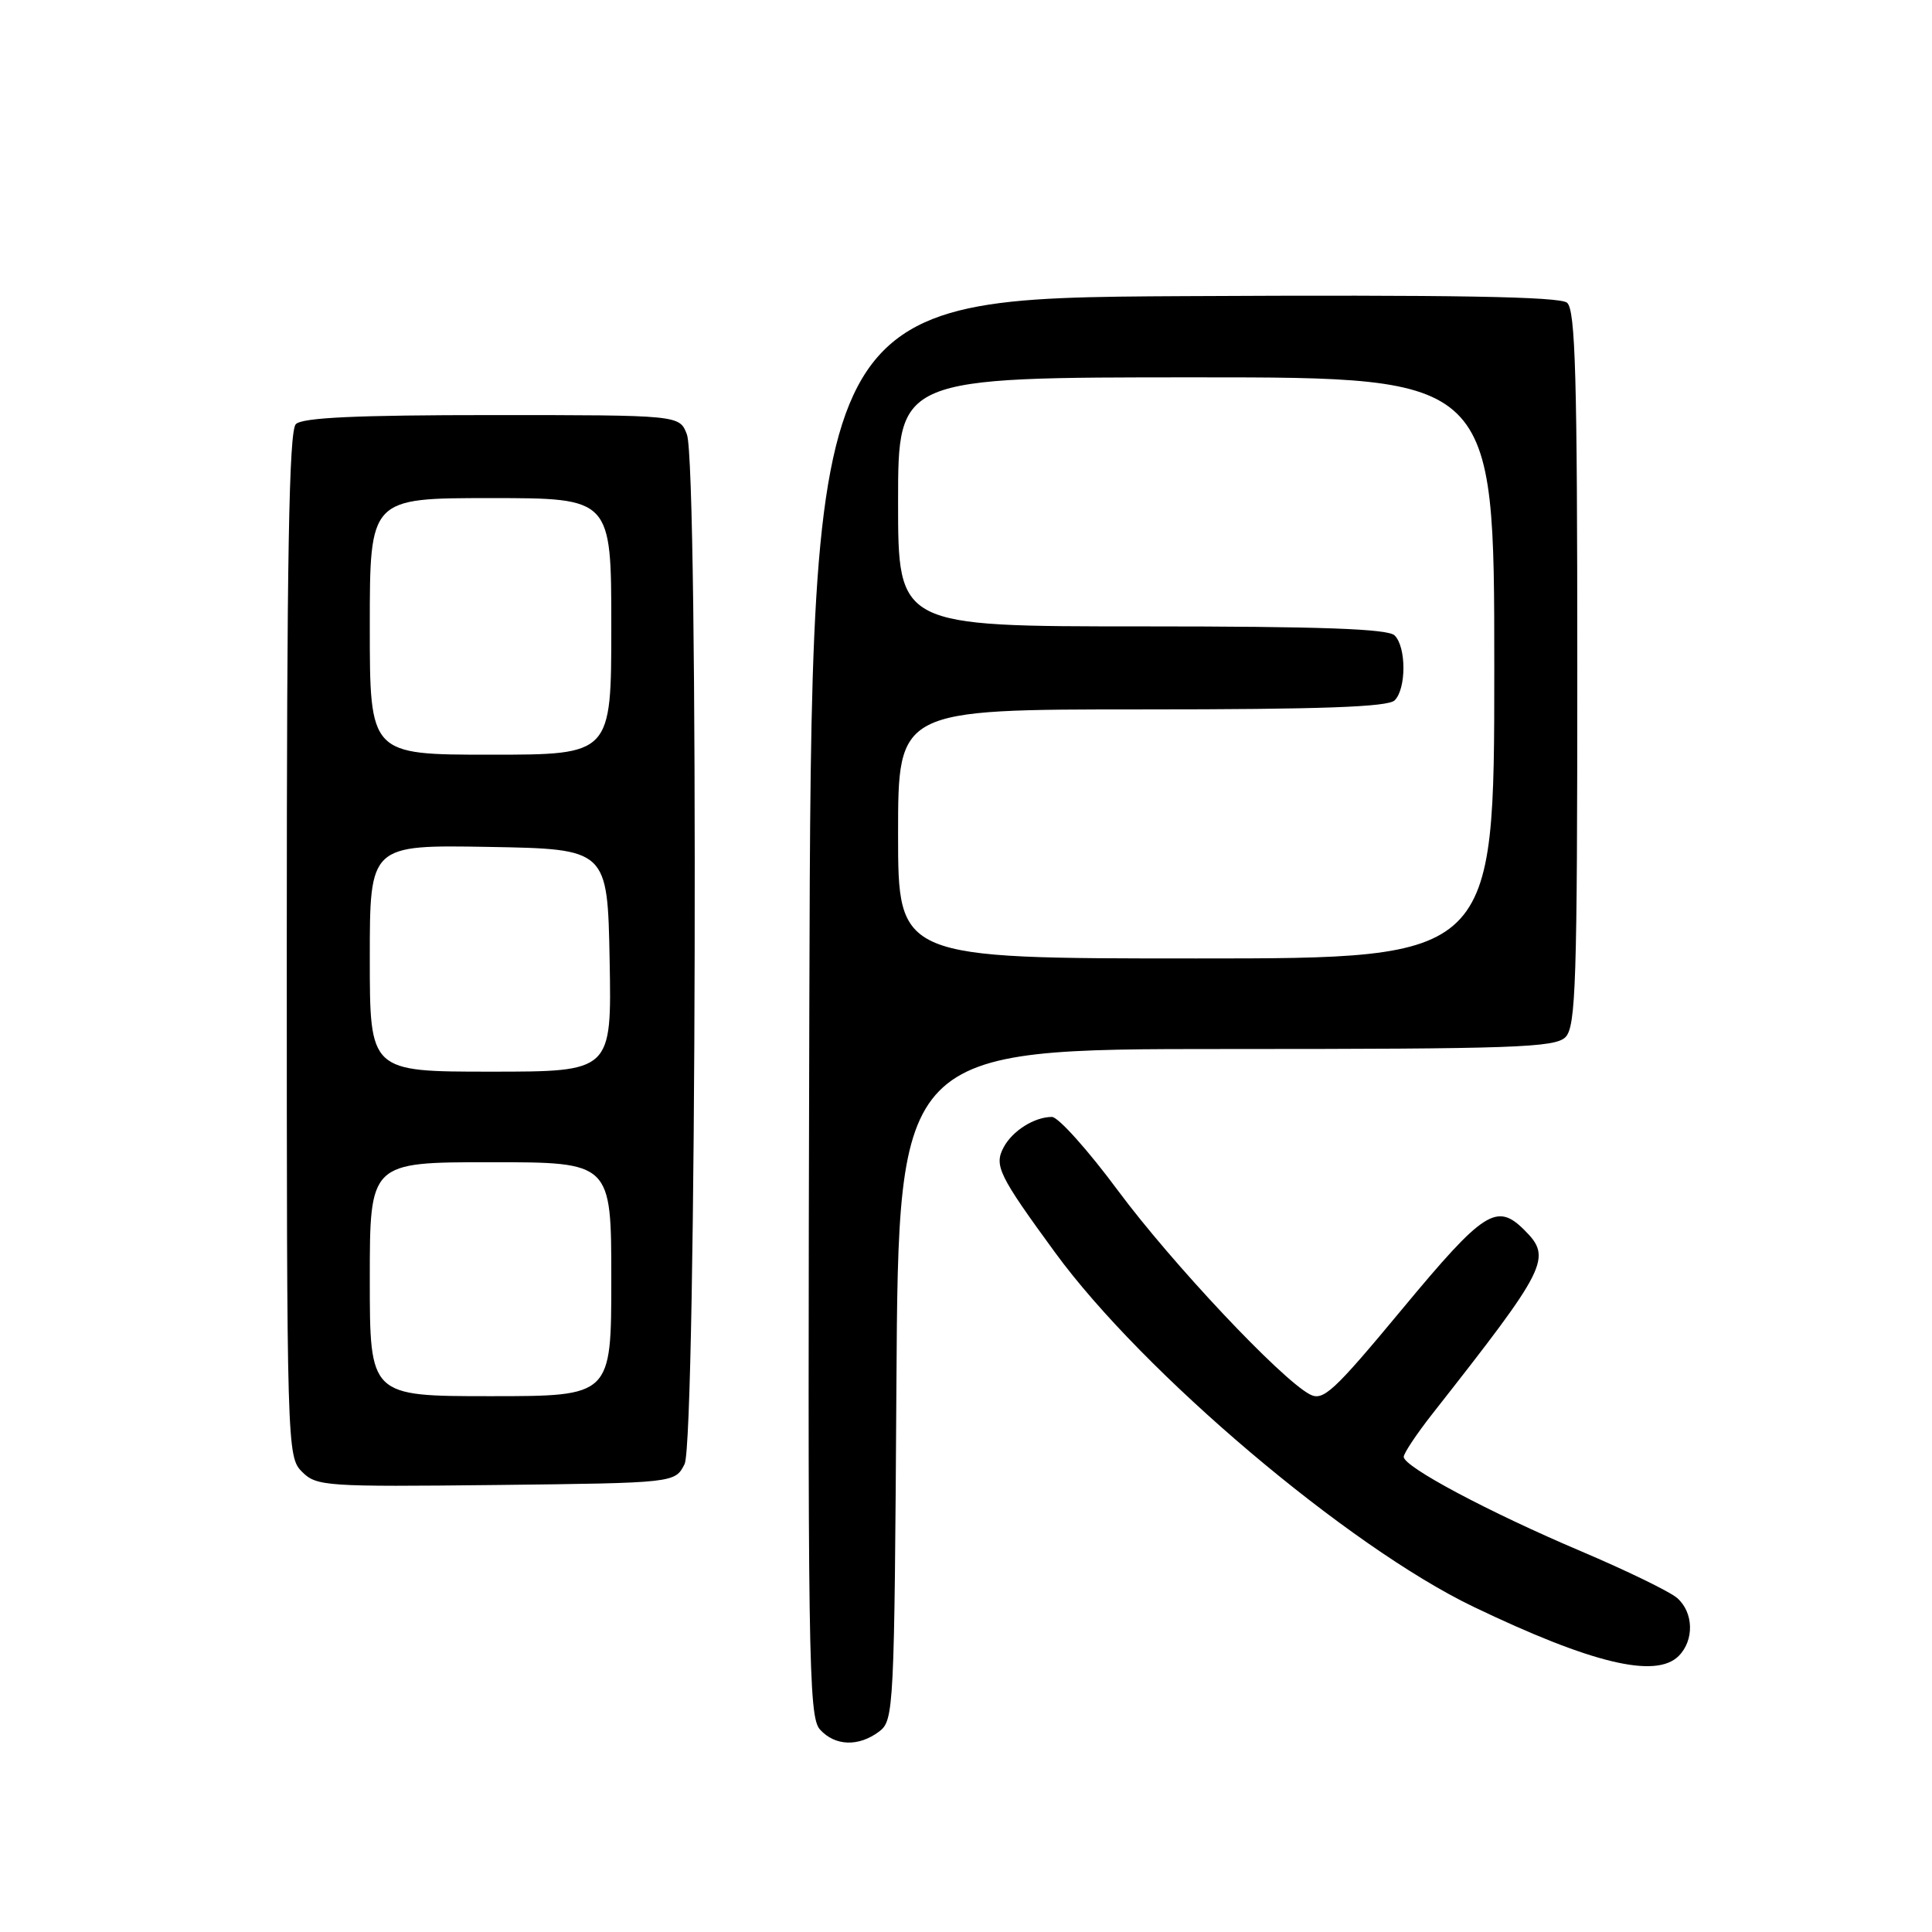 <?xml version="1.0" encoding="UTF-8" standalone="no"?>
<!DOCTYPE svg PUBLIC "-//W3C//DTD SVG 1.1//EN" "http://www.w3.org/Graphics/SVG/1.1/DTD/svg11.dtd" >
<svg xmlns="http://www.w3.org/2000/svg" xmlns:xlink="http://www.w3.org/1999/xlink" version="1.1" viewBox="0 0 256 256">
 <g >
 <path fill="currentColor"
d=" M 116.50 229.43 C 118.44 227.96 118.51 226.57 118.78 183.46 C 119.06 139.00 119.06 139.00 162.46 139.00 C 200.58 139.00 206.05 138.81 207.43 137.43 C 208.81 136.04 209.00 130.22 209.00 88.55 C 209.00 49.82 208.75 41.04 207.64 40.11 C 206.65 39.30 192.52 39.05 156.89 39.24 C 107.50 39.50 107.50 39.50 107.24 133.42 C 107.01 219.74 107.12 227.48 108.65 229.17 C 110.65 231.38 113.78 231.48 116.50 229.43 Z  M 222.43 219.43 C 224.51 217.35 224.42 213.68 222.25 211.76 C 221.29 210.91 215.55 208.12 209.50 205.55 C 197.27 200.36 186.00 194.36 186.00 193.04 C 186.00 192.57 187.71 190.00 189.80 187.34 C 205.09 167.88 205.69 166.69 202.00 163.00 C 198.32 159.32 196.63 160.42 185.84 173.41 C 176.64 184.49 175.32 185.70 173.54 184.75 C 169.67 182.68 155.28 167.38 148.13 157.75 C 144.16 152.39 140.22 148.00 139.39 148.00 C 137.07 148.00 134.16 149.83 132.99 152.02 C 131.70 154.44 132.32 155.72 139.80 165.96 C 151.44 181.90 178.63 204.92 195.23 212.90 C 210.90 220.42 219.40 222.46 222.43 219.43 Z  M 90.71 194.00 C 92.29 190.86 92.59 61.69 91.02 57.57 C 90.05 55.00 90.05 55.00 65.22 55.00 C 47.25 55.00 40.07 55.33 39.20 56.20 C 38.29 57.11 38.00 73.80 38.00 125.20 C 38.00 191.87 38.03 193.03 40.02 195.02 C 41.94 196.94 43.11 197.02 65.74 196.77 C 89.44 196.50 89.44 196.50 90.71 194.00 Z  M 119.00 110.50 C 119.00 94.00 119.00 94.00 151.30 94.00 C 175.09 94.00 183.92 93.68 184.80 92.80 C 186.35 91.25 186.35 85.75 184.80 84.20 C 183.92 83.32 175.09 83.00 151.30 83.00 C 119.00 83.00 119.00 83.00 119.00 66.50 C 119.00 50.00 119.00 50.00 158.50 50.00 C 198.00 50.00 198.00 50.00 198.00 88.50 C 198.00 127.00 198.00 127.00 158.50 127.00 C 119.00 127.00 119.00 127.00 119.00 110.50 Z  M 49.00 169.50 C 49.00 154.00 49.00 154.00 65.00 154.00 C 81.00 154.00 81.00 154.00 81.00 169.50 C 81.00 185.00 81.00 185.00 65.00 185.00 C 49.00 185.00 49.00 185.00 49.00 169.50 Z  M 49.00 126.97 C 49.00 111.95 49.00 111.95 64.75 112.22 C 80.50 112.50 80.50 112.50 80.78 127.25 C 81.05 142.00 81.05 142.00 65.03 142.00 C 49.00 142.00 49.00 142.00 49.00 126.97 Z  M 49.00 83.00 C 49.00 66.00 49.00 66.00 65.00 66.00 C 81.00 66.00 81.00 66.00 81.00 83.00 C 81.00 100.00 81.00 100.00 65.00 100.00 C 49.00 100.00 49.00 100.00 49.00 83.00 Z "/>
</g>
</svg>